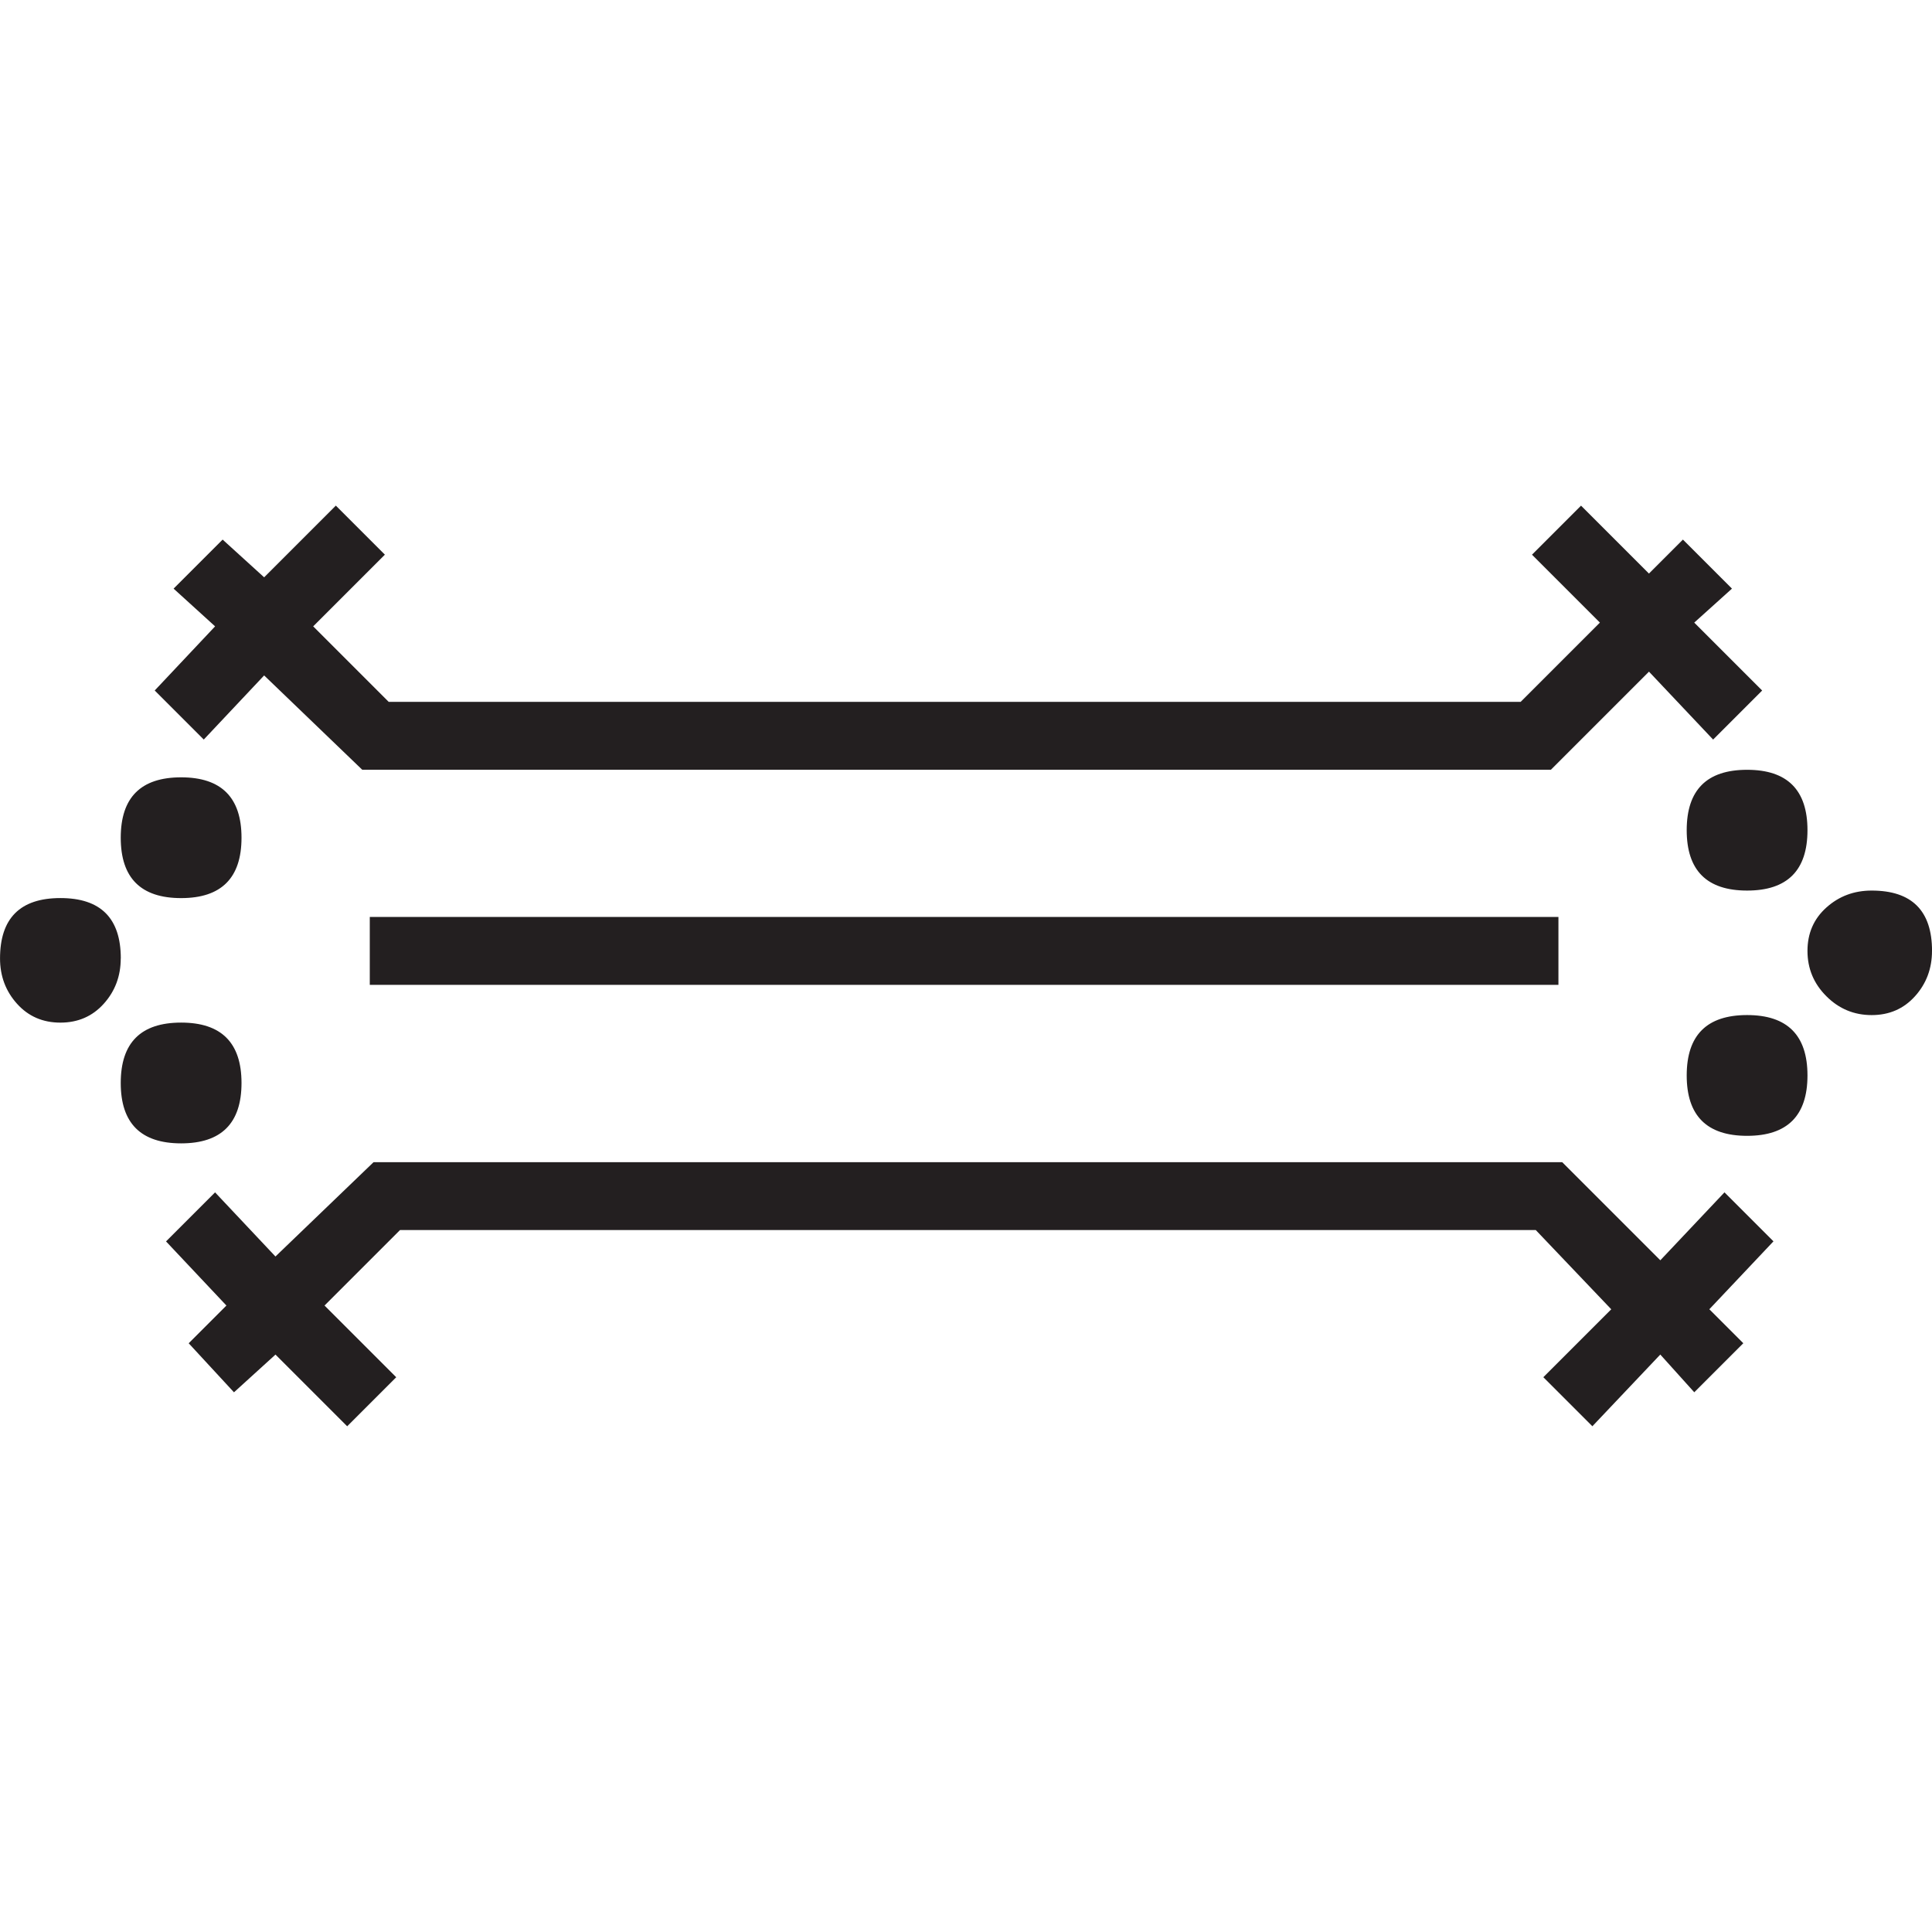 <?xml version="1.0" encoding="UTF-8"?>
<svg id="Layer_1" data-name="Layer 1" xmlns="http://www.w3.org/2000/svg" viewBox="0 0 566.93 566.93">
  <defs>
    <style>
      .cls-1 {
        fill: #231f20;
      }
    </style>
  </defs>
  <path class="cls-1" d="M35.43,281.25c0,5.17-1.66,9.6-4.98,13.29-3.32,3.7-7.57,5.54-12.73,5.54s-9.41-1.84-12.73-5.54c-3.32-3.69-4.98-8.12-4.98-13.29,0-11.8,5.9-17.72,17.72-17.72s17.72,5.91,17.72,17.72Zm17.72-53.15c11.8,0,17.72,5.91,17.72,17.72s-5.91,17.72-17.72,17.72-17.72-5.9-17.72-17.72,5.9-17.72,17.72-17.72Zm0,71.97c11.8,0,17.72,5.91,17.72,17.72s-5.91,17.72-17.72,17.72-17.72-5.9-17.72-17.72,5.9-17.72,17.72-17.72Zm6.64-83.05l17.72-18.82,28.79,27.68H455.09l28.79-28.79,18.82,19.93,14.39-14.39-19.93-19.93,11.07-9.97-14.39-14.39-9.97,9.97-19.93-19.93-14.39,14.39,19.93,19.93-23.25,23.25H114.05l-22.15-22.15,21.04-21.04-14.39-14.39-21.04,21.04-12.18-11.07-14.39,14.39,12.18,11.07-17.72,18.82,14.39,14.39Zm446.24,132.87l-18.82,19.93-28.79-28.79H109.62l-28.79,27.68-17.72-18.82-14.39,14.39,17.72,18.82-11.07,11.07,13.29,14.39,12.18-11.07,21.04,21.04,14.39-14.39-21.04-21.04,22.15-22.15H450.66l22.15,23.25-19.93,19.93,14.39,14.39,19.93-21.04,9.97,11.07,14.39-14.39-9.97-9.97,18.82-19.93-14.39-14.39ZM108.51,269.07H457.31v19.93H108.51v-19.93Zm404.16-43.18c11.8,0,17.72,5.91,17.72,17.72s-5.91,17.72-17.72,17.72-17.72-5.9-17.72-17.72,5.9-17.72,17.72-17.72Zm0,71.97c11.8,0,17.72,5.91,17.72,17.72s-5.91,17.72-17.72,17.72-17.72-5.9-17.72-17.72,5.9-17.72,17.72-17.72Zm54.26-18.82c0,5.17-1.66,9.6-4.98,13.29-3.32,3.7-7.57,5.54-12.73,5.54s-9.6-1.84-13.29-5.54c-3.7-3.69-5.54-8.12-5.54-13.29s1.84-9.41,5.54-12.73c3.69-3.32,8.12-4.98,13.29-4.98,11.8,0,17.72,5.91,17.72,17.72Z"/>
</svg>